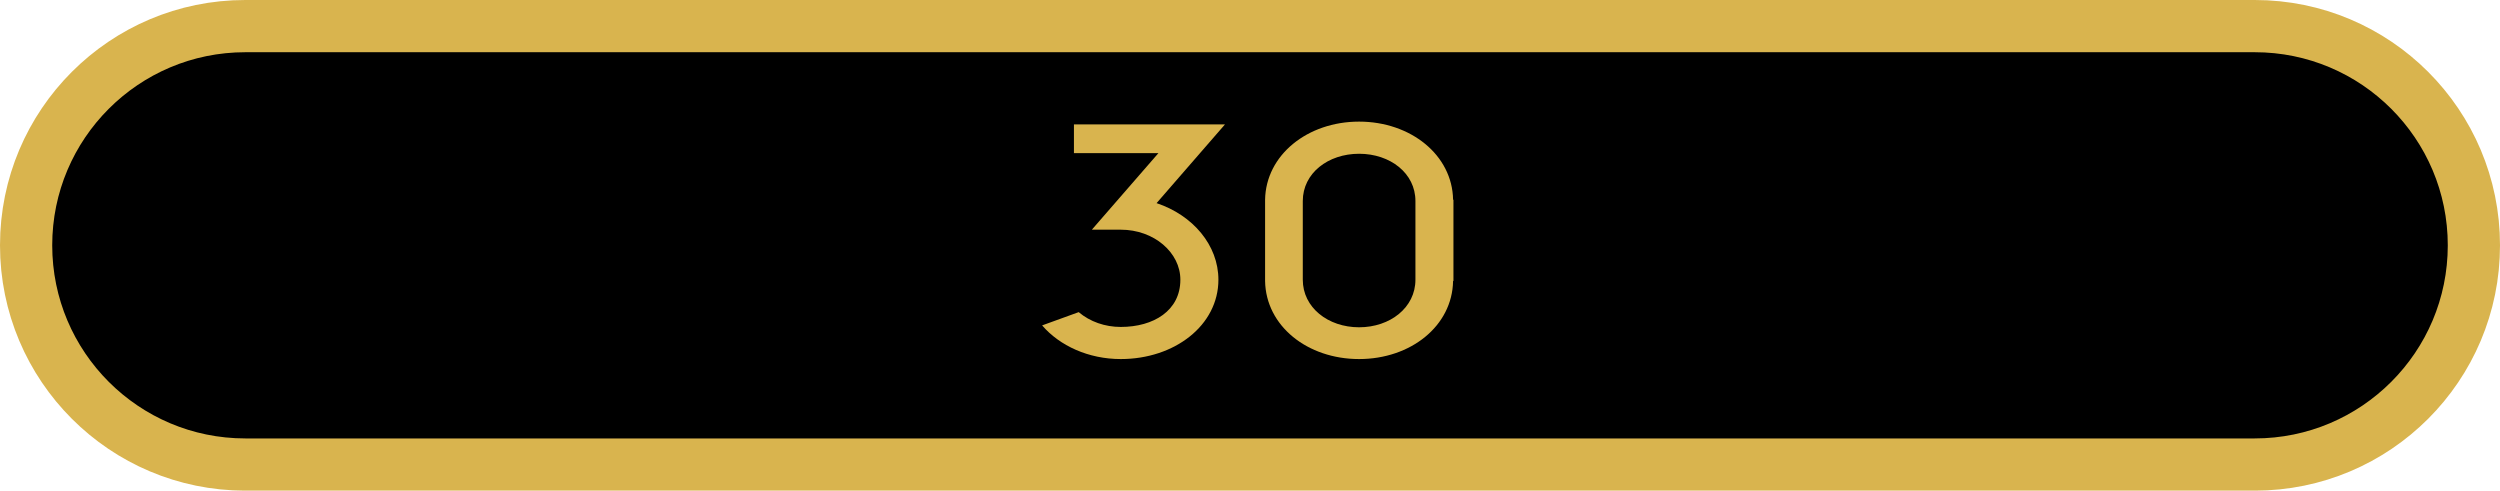 <?xml version="1.0" encoding="utf-8"?>
<!-- Generator: Adobe Illustrator 16.0.0, SVG Export Plug-In . SVG Version: 6.00 Build 0)  -->
<!DOCTYPE svg PUBLIC "-//W3C//DTD SVG 1.1//EN" "http://www.w3.org/Graphics/SVG/1.1/DTD/svg11.dtd">
<svg version="1.1" id="Layer_1" xmlns="http://www.w3.org/2000/svg" xmlns:xlink="http://www.w3.org/1999/xlink" x="0px" y="0px"
	 width="95.75px" height="18.791px" viewBox="0 0 95.75 18.791" enable-background="new 0 0 95.75 18.791" xml:space="preserve">
<g>
	<path stroke="#D9B44E" stroke-width="2" stroke-miterlimit="10" d="M94.75,9.396c0,4.637-3.759,8.396-8.396,8.396H9.396
		C4.759,17.791,1,14.032,1,9.396l0,0C1,4.759,4.759,1,9.396,1h76.959C90.991,1,94.75,4.759,94.75,9.396L94.75,9.396z"/>
	<g>
		<g>
			<path fill="#D9B44E" d="M46.665,10.713c0,1.75-1.681,3.039-3.74,3.039c-1.233,0-2.339-0.508-3.012-1.289l1.401-0.508
				c0.434,0.367,1.008,0.567,1.611,0.567c1.261,0,2.283-0.626,2.283-1.809c0-1.041-1.009-1.916-2.283-1.916h-1.107l2.55-2.933
				h-3.236v-1.1h5.785l-2.62,3.016C45.685,8.242,46.665,9.389,46.665,10.713z"/>
			<path fill="#D9B44E" d="M55.667,7.65v3.11h-0.014c-0.028,1.727-1.625,2.992-3.6,2.992s-3.572-1.265-3.6-2.992V7.65
				c0.028-1.714,1.625-2.992,3.6-2.992s3.572,1.277,3.6,2.992H55.667z M54.211,7.698c0-1.064-0.967-1.809-2.157-1.809
				s-2.157,0.745-2.157,1.809v3.016c0,1.064,0.967,1.821,2.157,1.821s2.157-0.757,2.157-1.821V7.698z"/>
		</g>
	</g>
</g>
</svg>
